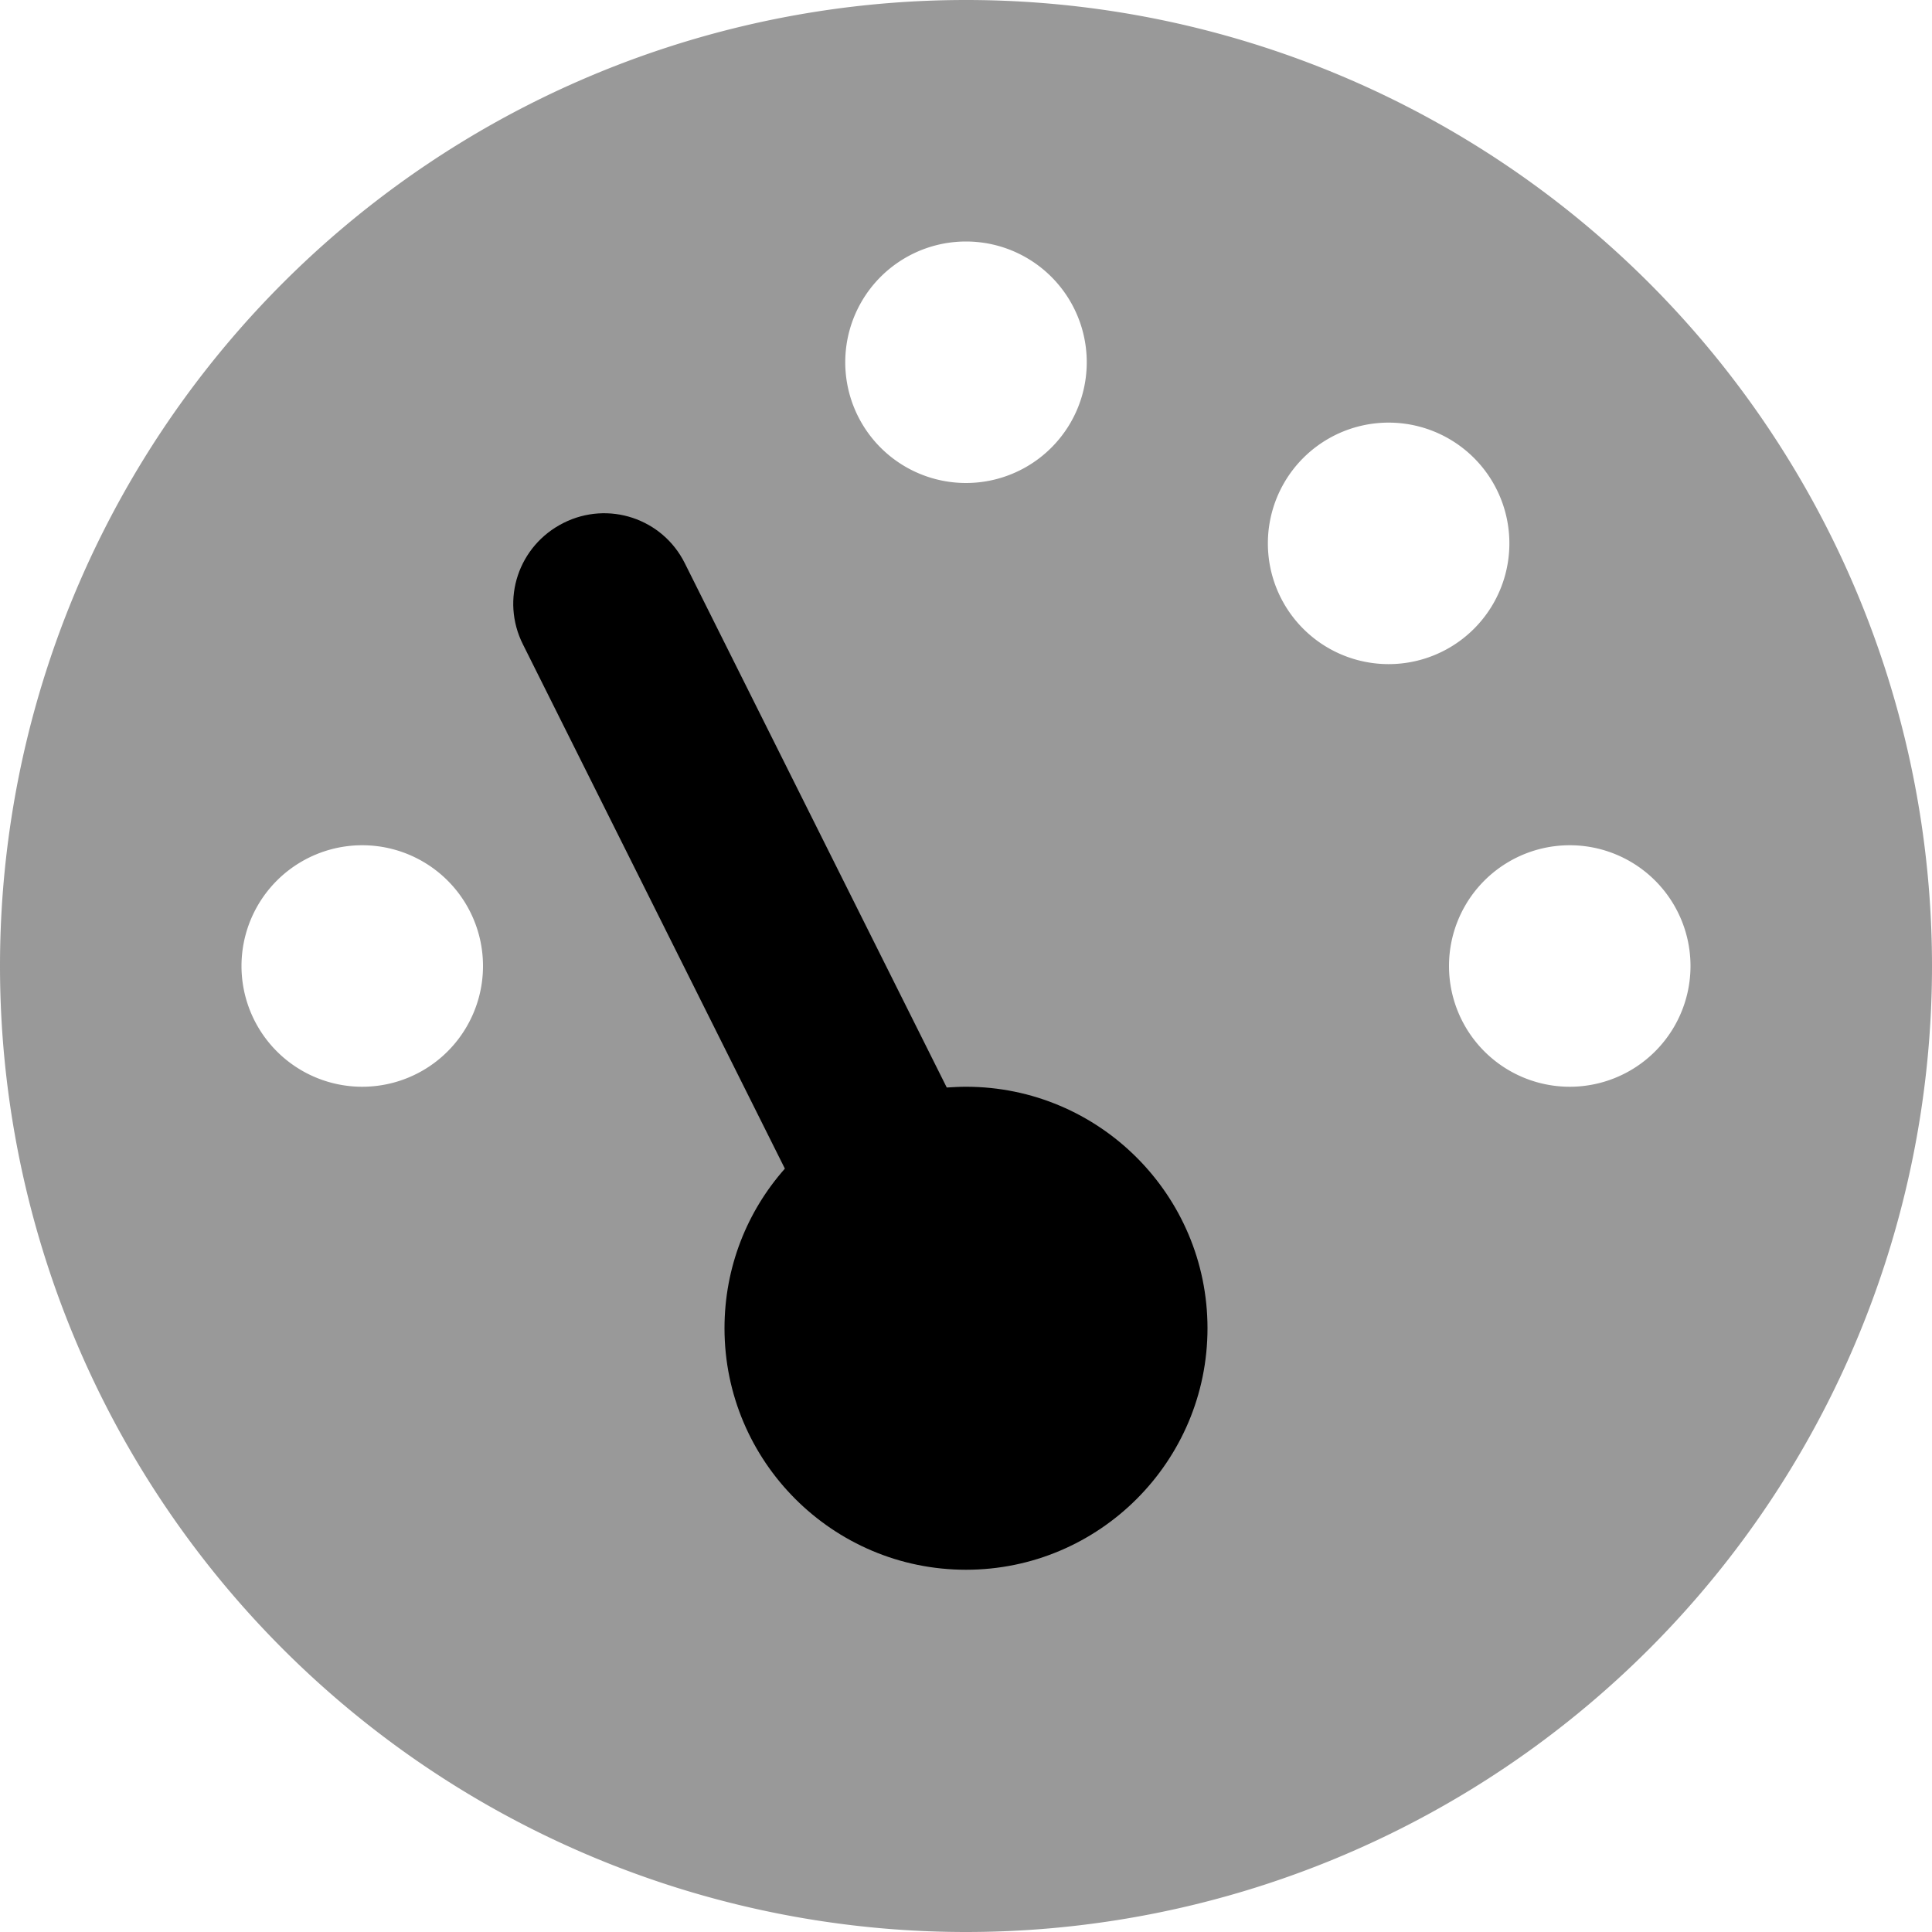 <svg fill="currentColor" xmlns="http://www.w3.org/2000/svg" viewBox="0 0 512 512"><!--! Font Awesome Pro 7.0.1 by @fontawesome - https://fontawesome.com License - https://fontawesome.com/license (Commercial License) Copyright 2025 Fonticons, Inc. --><path opacity=".4" fill="currentColor" d="M0 256a256 256 0 1 0 512 0 256 256 0 1 0 -512 0zm128 0a32 32 0 1 1 -64 0 32 32 0 1 1 64 0zM288 96a32 32 0 1 1 -64 0 32 32 0 1 1 64 0zm112 48a32 32 0 1 1 -64 0 32 32 0 1 1 64 0zm48 112a32 32 0 1 1 -64 0 32 32 0 1 1 64 0z"/><path fill="currentColor" d="M181.5 149.3c-5.9-11.9-20.3-16.7-32.2-10.7s-16.7 20.3-10.7 32.2L208 309.7c-10 11.3-16 26.1-16 42.3 0 35.3 28.7 64 64 64s64-28.7 64-64-28.7-64-64-64c-1.7 0-3.4 .1-5.1 .2L181.5 149.3z"/></svg>